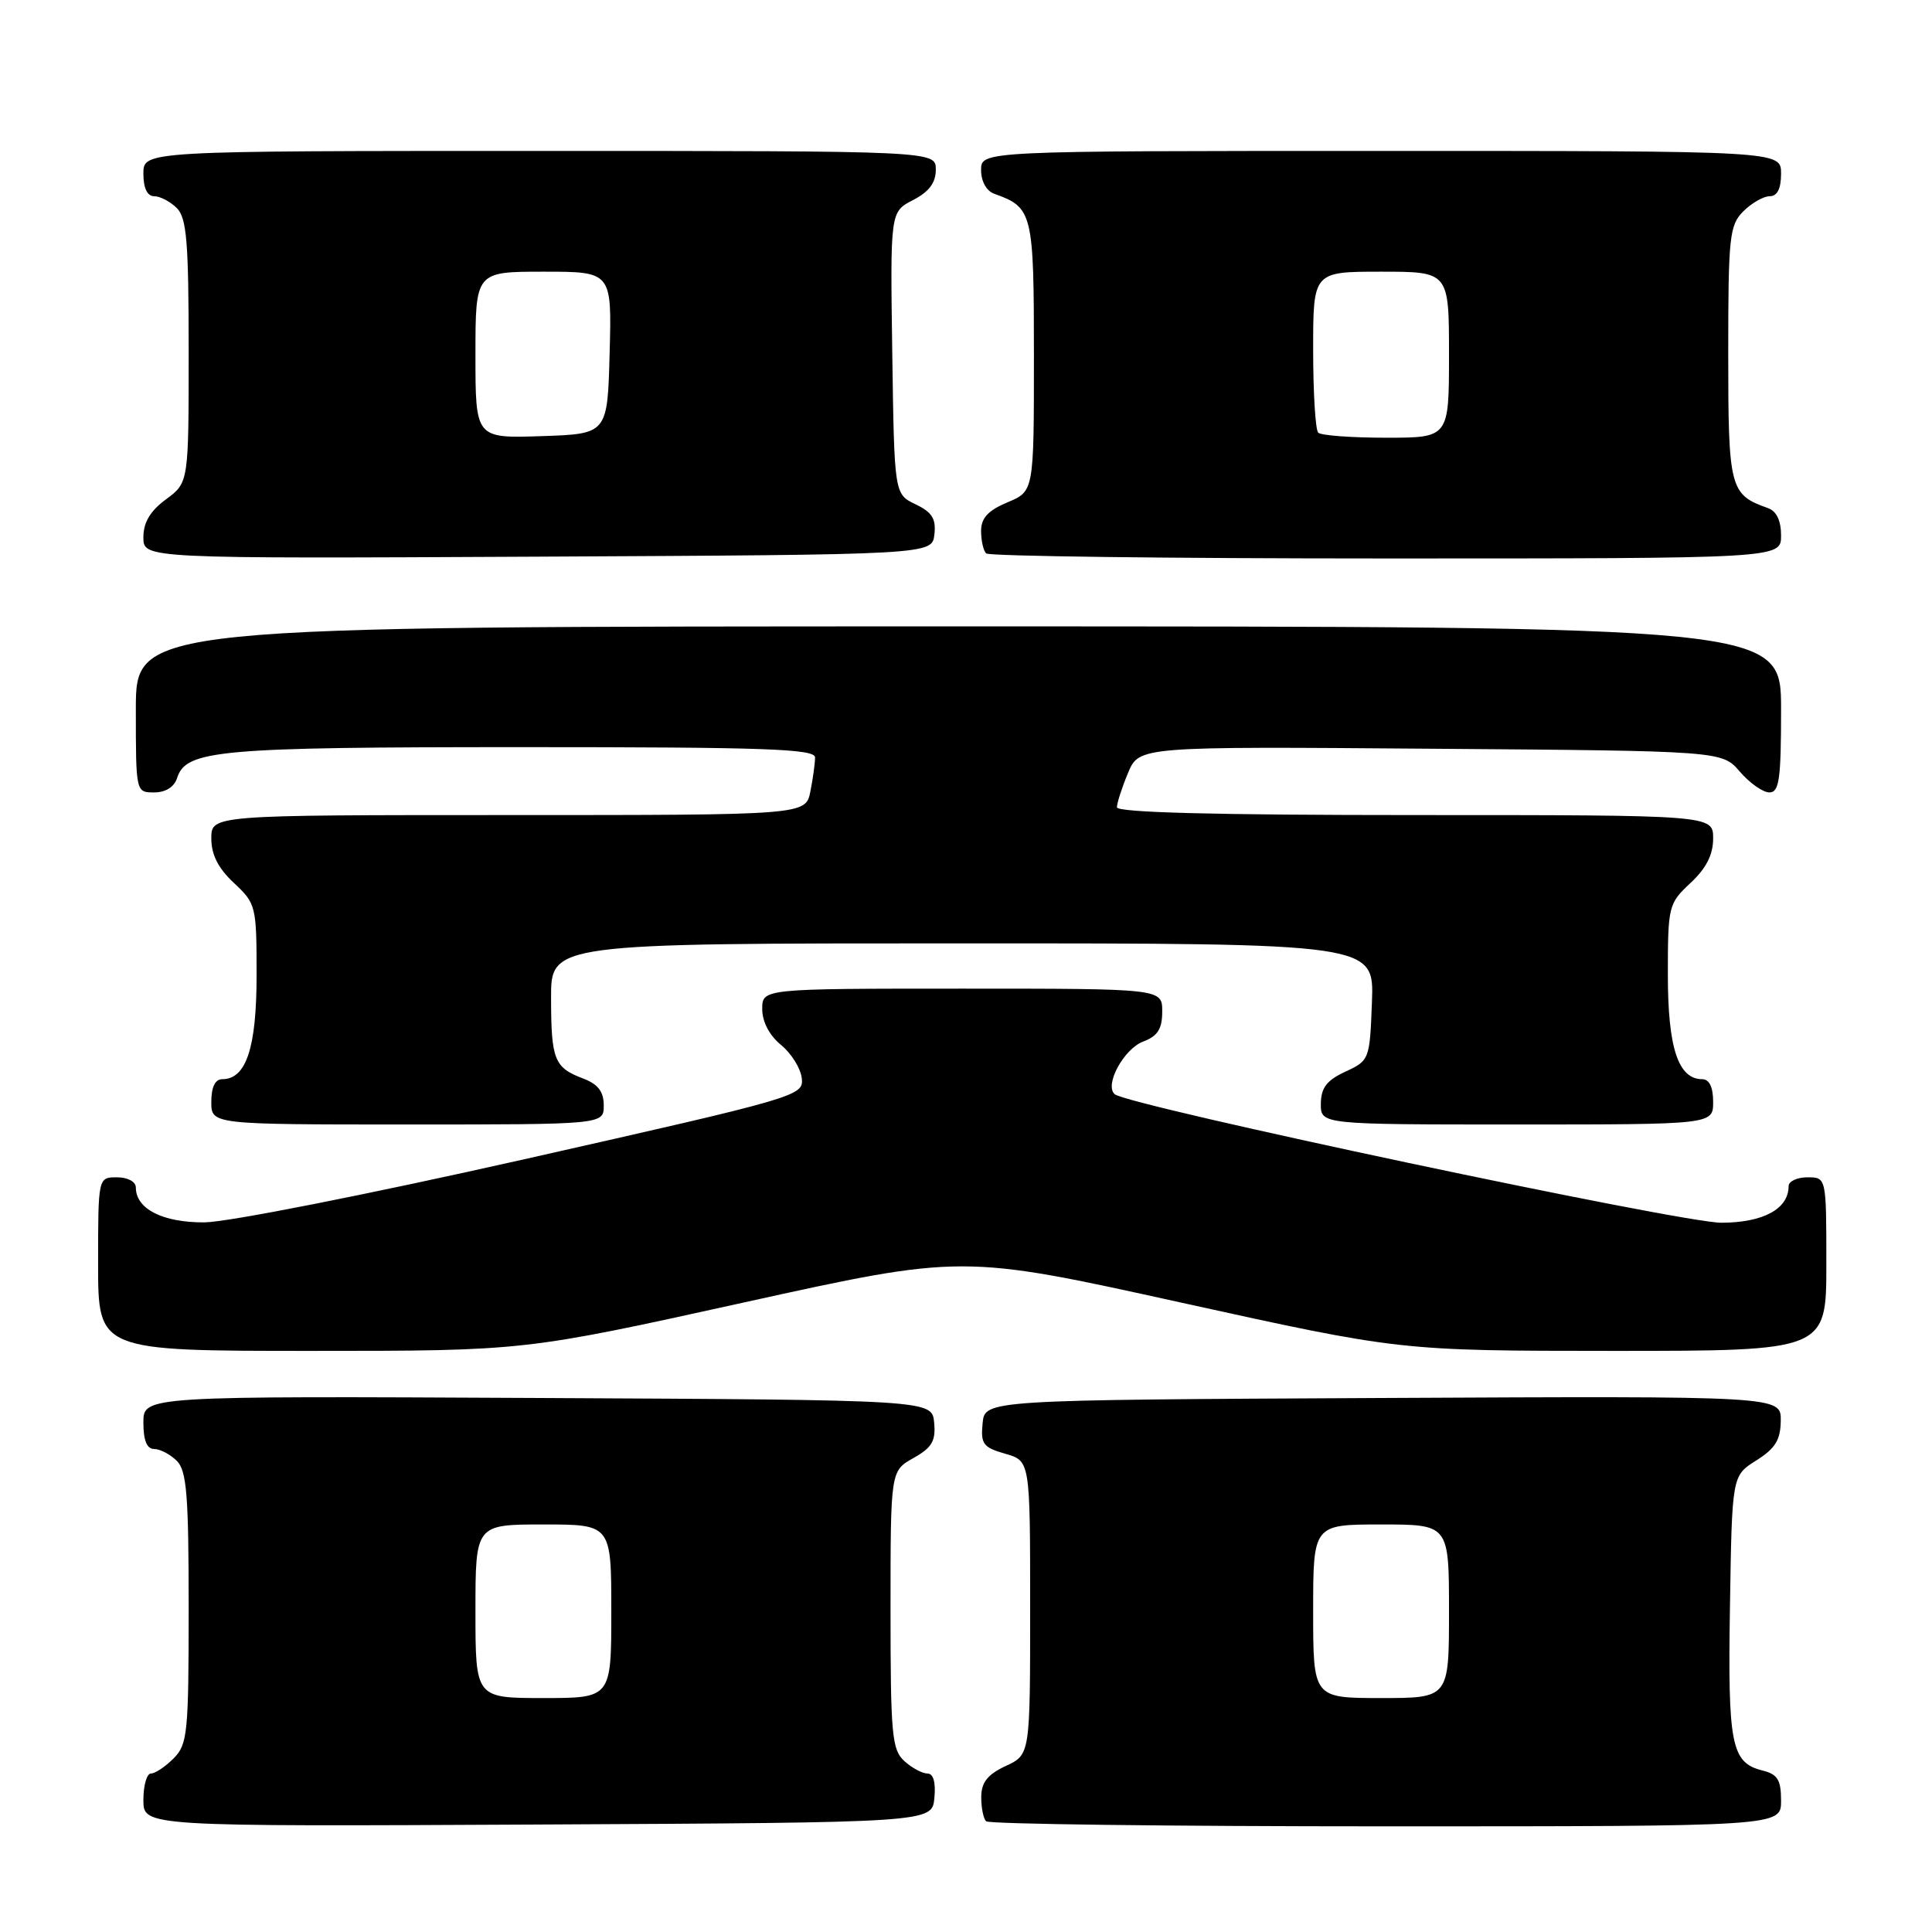 <?xml version="1.0" encoding="UTF-8" standalone="no"?>
<!DOCTYPE svg PUBLIC "-//W3C//DTD SVG 1.1//EN" "http://www.w3.org/Graphics/SVG/1.1/DTD/svg11.dtd" >
<svg xmlns="http://www.w3.org/2000/svg" xmlns:xlink="http://www.w3.org/1999/xlink" version="1.1" viewBox="0 0 256 256">
 <g >
 <path fill="currentColor"
d=" M 123.81 238.25 C 124.01 236.17 123.68 235.00 122.89 235.00 C 122.21 235.00 120.83 234.26 119.83 233.35 C 118.18 231.86 118.00 229.85 118.00 213.30 C 118.00 194.91 118.00 194.91 121.03 193.20 C 123.49 191.82 124.01 190.94 123.78 188.50 C 123.50 185.50 123.50 185.50 71.25 185.24 C 19.00 184.98 19.00 184.98 19.00 188.49 C 19.00 190.87 19.46 192.00 20.43 192.00 C 21.21 192.00 22.56 192.71 23.43 193.57 C 24.74 194.88 25.00 198.11 25.00 213.07 C 25.00 229.67 24.85 231.15 23.00 233.00 C 21.90 234.10 20.55 235.00 20.00 235.00 C 19.45 235.00 19.00 236.58 19.00 238.51 C 19.00 242.02 19.00 242.02 71.25 241.76 C 123.50 241.50 123.50 241.50 123.81 238.25 Z  M 236.00 238.61 C 236.00 235.84 235.55 235.10 233.53 234.60 C 229.40 233.56 228.93 231.22 229.23 212.79 C 229.50 195.54 229.50 195.54 232.71 193.52 C 235.24 191.93 235.93 190.80 235.96 188.24 C 236.00 184.98 236.00 184.98 183.25 185.24 C 130.50 185.50 130.50 185.50 130.20 188.59 C 129.93 191.33 130.27 191.79 133.20 192.63 C 136.50 193.57 136.50 193.57 136.50 213.04 C 136.50 232.50 136.50 232.50 133.27 234.00 C 130.87 235.12 130.04 236.16 130.02 238.08 C 130.01 239.50 130.30 240.97 130.67 241.33 C 131.03 241.70 154.88 242.00 183.67 242.00 C 236.00 242.00 236.00 242.00 236.00 238.61 Z  M 98.50 172.60 C 127.50 166.20 127.50 166.20 156.50 172.60 C 185.50 178.99 185.50 178.99 213.75 179.00 C 242.00 179.00 242.00 179.00 242.00 167.50 C 242.00 156.00 242.00 156.00 239.50 156.00 C 238.12 156.00 237.00 156.53 237.00 157.17 C 237.00 160.18 233.67 162.00 228.10 162.02 C 222.80 162.04 149.52 146.51 147.71 144.99 C 146.30 143.80 148.90 138.99 151.48 138.01 C 153.41 137.28 154.00 136.34 154.00 134.02 C 154.00 131.00 154.00 131.00 127.50 131.00 C 101.00 131.00 101.00 131.00 101.00 133.71 C 101.00 135.39 101.95 137.20 103.49 138.46 C 104.86 139.58 106.10 141.57 106.24 142.88 C 106.50 145.21 105.85 145.40 69.50 153.60 C 48.63 158.30 30.14 161.95 27.08 161.97 C 21.55 162.00 18.00 160.19 18.00 157.35 C 18.00 156.58 16.93 156.00 15.50 156.00 C 13.00 156.00 13.00 156.00 13.00 167.50 C 13.00 179.00 13.00 179.00 41.25 179.00 C 69.50 179.00 69.50 179.00 98.50 172.60 Z  M 80.00 146.48 C 80.00 144.65 79.25 143.66 77.27 142.91 C 73.44 141.46 73.03 140.44 73.02 132.25 C 73.00 125.00 73.00 125.00 127.54 125.00 C 182.08 125.00 182.08 125.00 181.79 132.75 C 181.50 140.40 181.46 140.52 178.27 142.00 C 175.79 143.15 175.04 144.14 175.02 146.25 C 175.00 149.00 175.00 149.00 201.00 149.00 C 227.00 149.00 227.00 149.00 227.00 146.00 C 227.00 144.05 226.49 143.00 225.56 143.00 C 222.37 143.00 221.00 138.85 221.00 129.18 C 221.00 120.05 221.08 119.73 224.00 117.00 C 226.09 115.05 227.00 113.25 227.00 111.10 C 227.00 108.00 227.00 108.00 187.50 108.00 C 161.01 108.00 148.00 107.66 148.00 106.97 C 148.00 106.40 148.66 104.36 149.47 102.42 C 150.94 98.91 150.94 98.91 189.56 99.21 C 228.18 99.50 228.18 99.50 230.54 102.25 C 231.84 103.76 233.60 105.00 234.45 105.00 C 235.76 105.00 236.00 103.26 236.00 94.00 C 236.00 83.00 236.00 83.00 127.00 83.00 C 18.00 83.00 18.00 83.00 18.00 94.00 C 18.00 104.99 18.00 105.00 20.43 105.00 C 21.95 105.00 23.09 104.28 23.47 103.08 C 24.65 99.38 28.93 99.00 69.15 99.00 C 101.45 99.00 108.00 99.23 108.00 100.37 C 108.00 101.13 107.72 103.16 107.38 104.87 C 106.75 108.00 106.75 108.00 67.38 108.00 C 28.00 108.00 28.00 108.00 28.00 111.10 C 28.00 113.25 28.91 115.05 31.00 117.00 C 33.92 119.73 34.00 120.05 34.00 129.18 C 34.00 138.85 32.63 143.00 29.44 143.00 C 28.51 143.00 28.00 144.05 28.00 146.00 C 28.00 149.00 28.00 149.00 54.00 149.00 C 80.00 149.00 80.00 149.00 80.00 146.48 Z  M 123.81 70.83 C 124.05 68.74 123.51 67.87 121.31 66.82 C 118.50 65.47 118.50 65.47 118.23 46.77 C 117.96 28.07 117.96 28.07 120.98 26.51 C 123.11 25.41 124.00 24.22 124.00 22.47 C 124.00 20.00 124.00 20.00 71.50 20.00 C 19.00 20.00 19.00 20.00 19.00 23.00 C 19.00 24.93 19.51 26.00 20.43 26.00 C 21.21 26.00 22.56 26.71 23.43 27.57 C 24.74 28.88 25.00 32.06 25.00 46.54 C 25.00 63.94 25.00 63.94 22.00 66.16 C 19.90 67.71 19.00 69.22 19.00 71.20 C 19.00 74.02 19.00 74.02 71.25 73.76 C 123.50 73.50 123.50 73.50 123.81 70.83 Z  M 236.00 70.97 C 236.00 68.98 235.40 67.72 234.25 67.32 C 229.20 65.53 229.00 64.74 229.00 46.85 C 229.00 31.33 229.16 29.84 231.00 28.00 C 232.10 26.90 233.68 26.00 234.50 26.00 C 235.50 26.00 236.00 25.00 236.00 23.00 C 236.00 20.00 236.00 20.00 183.00 20.00 C 130.00 20.00 130.00 20.00 130.00 22.53 C 130.00 24.04 130.71 25.31 131.75 25.68 C 136.84 27.49 137.00 28.16 137.00 47.21 C 137.00 65.10 137.00 65.10 133.50 66.56 C 130.93 67.64 130.00 68.64 130.00 70.35 C 130.00 71.62 130.30 72.97 130.67 73.33 C 131.03 73.70 154.88 74.00 183.67 74.00 C 236.00 74.00 236.00 74.00 236.00 70.97 Z  M 63.00 213.50 C 63.00 202.00 63.00 202.00 72.00 202.00 C 81.00 202.00 81.00 202.00 81.00 213.50 C 81.00 225.00 81.00 225.00 72.00 225.00 C 63.00 225.00 63.00 225.00 63.00 213.50 Z  M 174.00 213.50 C 174.00 202.00 174.00 202.00 183.00 202.00 C 192.00 202.00 192.00 202.00 192.00 213.50 C 192.00 225.00 192.00 225.00 183.00 225.00 C 174.00 225.00 174.00 225.00 174.00 213.50 Z  M 63.00 47.04 C 63.00 36.00 63.00 36.00 72.03 36.00 C 81.07 36.00 81.07 36.00 80.78 46.75 C 80.50 57.50 80.50 57.50 71.75 57.79 C 63.00 58.08 63.00 58.08 63.00 47.04 Z  M 174.67 57.33 C 174.30 56.97 174.00 52.02 174.00 46.33 C 174.00 36.00 174.00 36.00 183.00 36.00 C 192.00 36.00 192.00 36.00 192.00 47.00 C 192.00 58.00 192.00 58.00 183.67 58.00 C 179.08 58.00 175.03 57.70 174.67 57.33 Z "/>
</g>
</svg>
